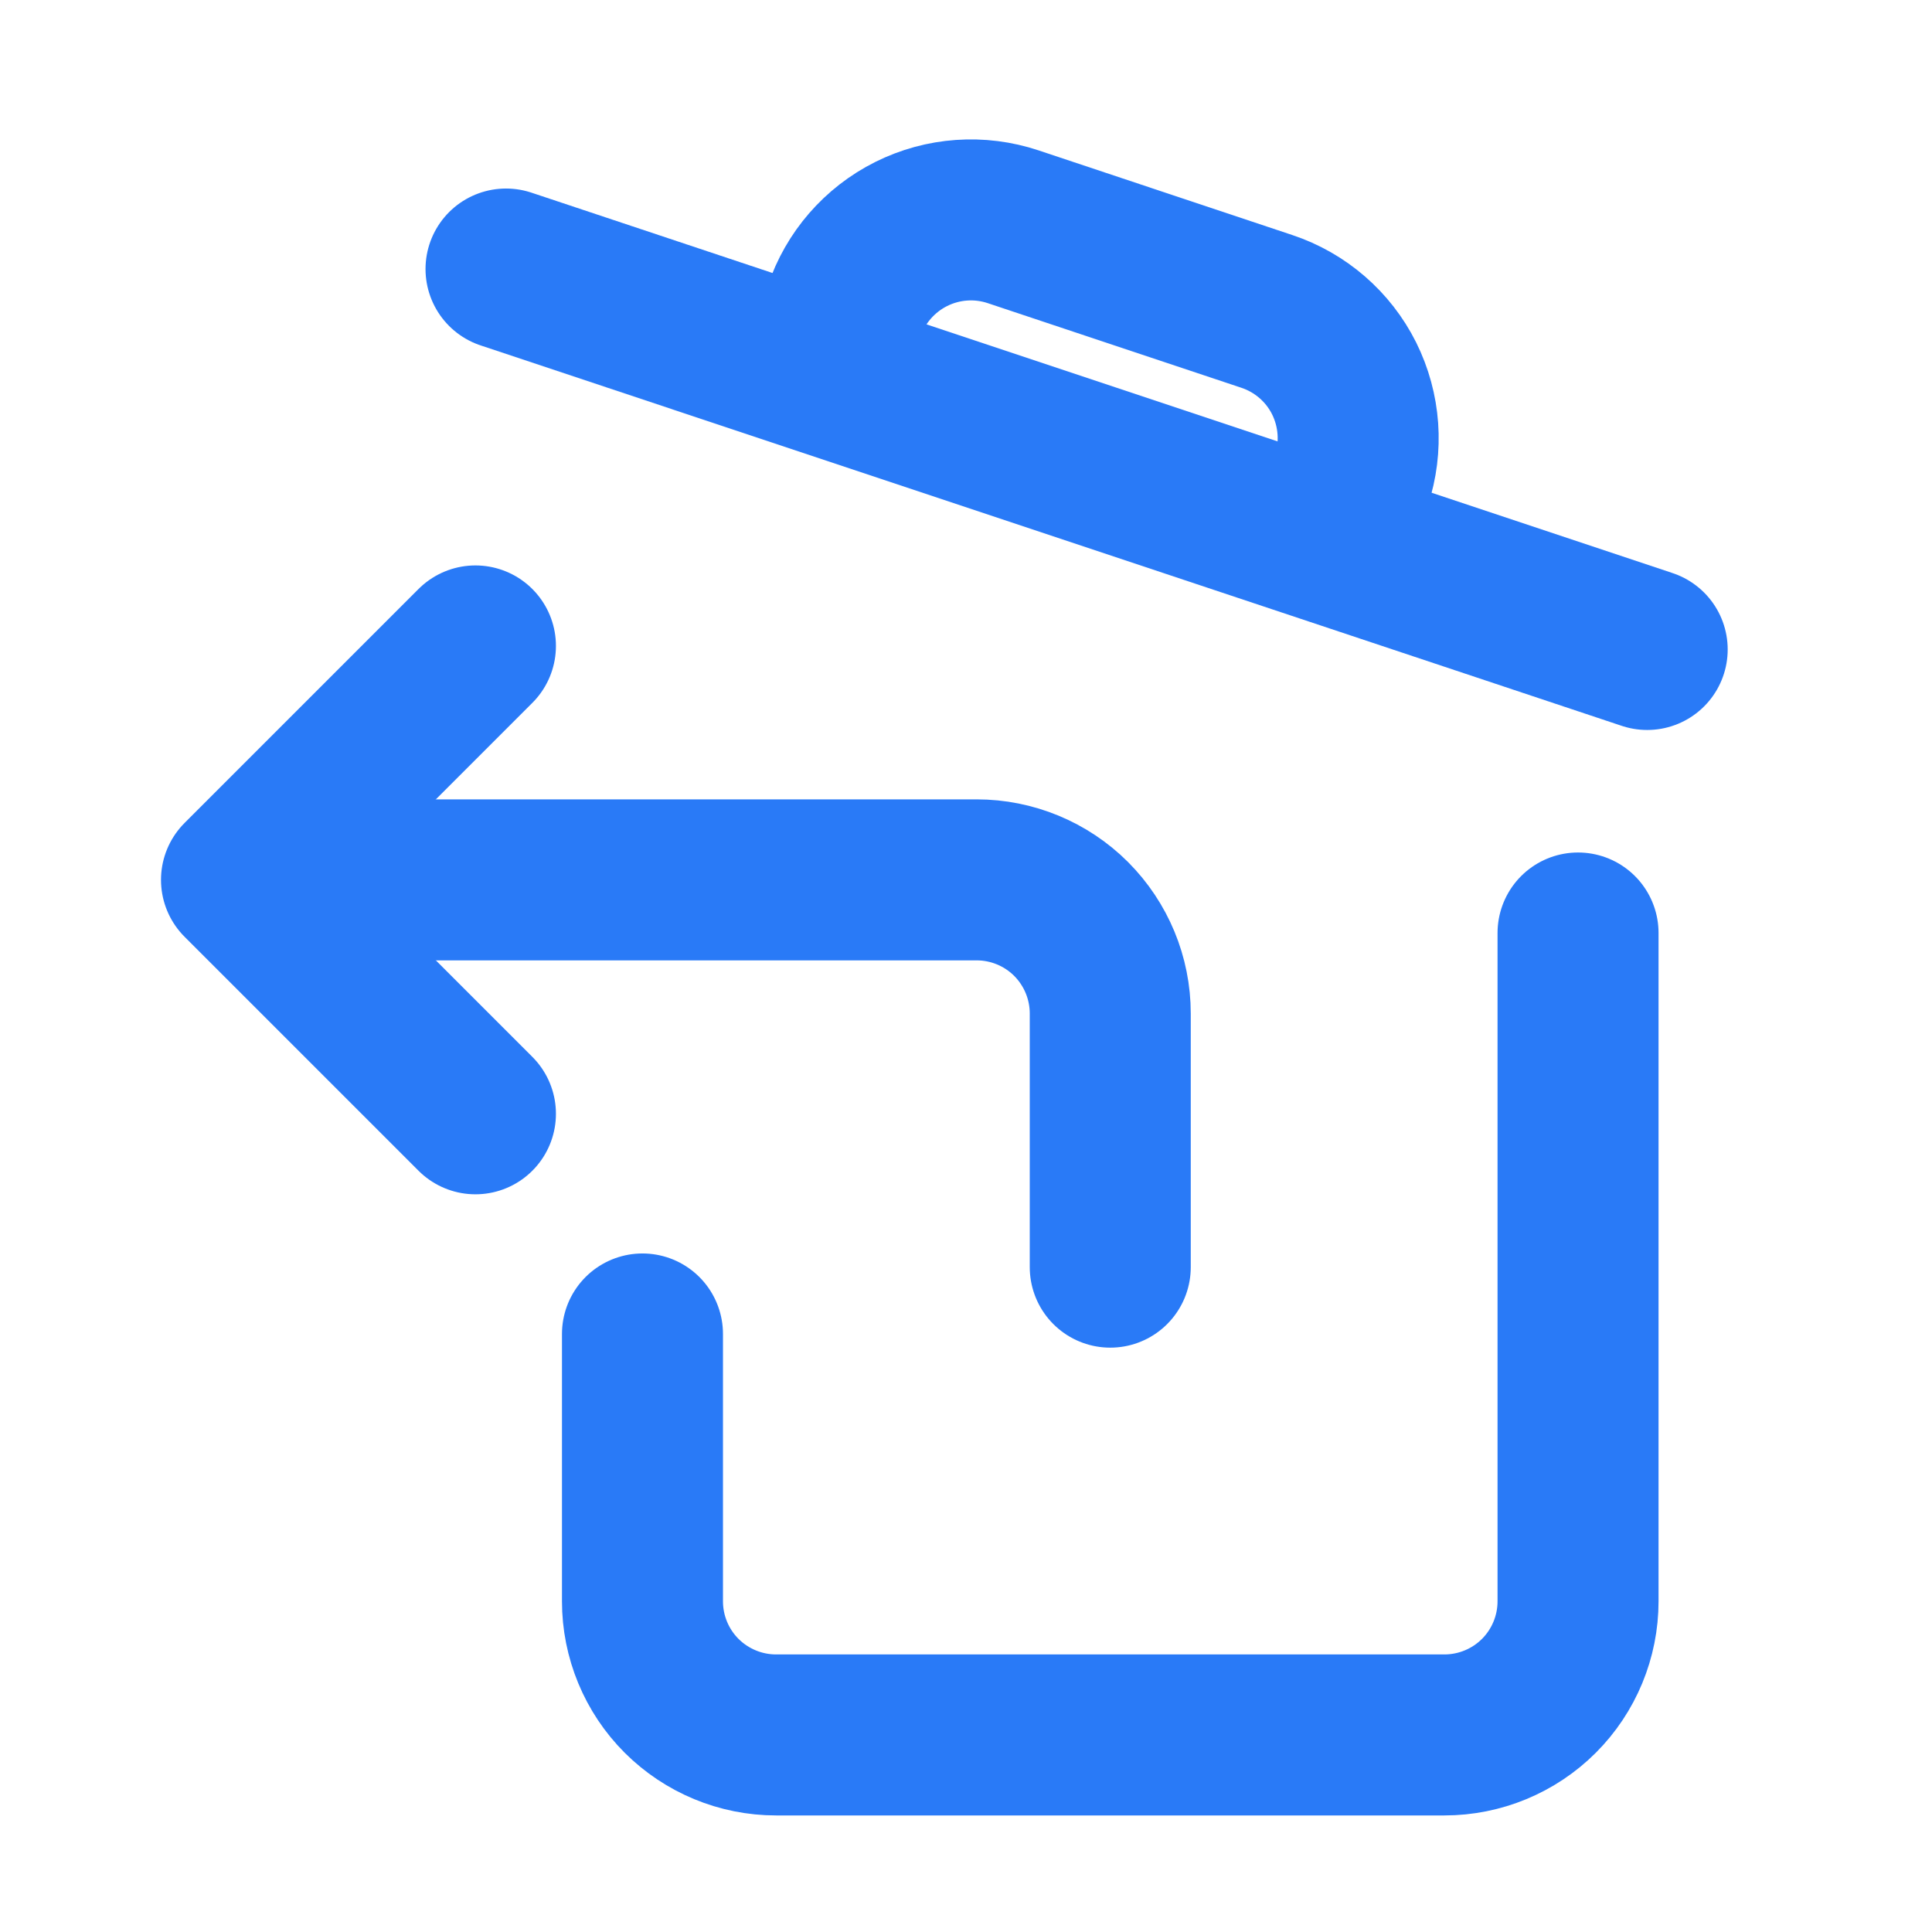 <svg width="24" height="24" viewBox="0 0 24 24" fill="none" xmlns="http://www.w3.org/2000/svg">
<path d="M19.603 11.59V19.892C19.603 20.332 19.428 20.755 19.117 21.066C18.806 21.377 18.383 21.552 17.943 21.552H9.641C9.201 21.552 8.779 21.377 8.467 21.066C8.156 20.755 7.981 20.332 7.981 19.892V16.571" stroke="#297AF7" stroke-width="2" stroke-linecap="round" stroke-linejoin="round"/>
<path d="M13.792 15.741V12.59C13.792 12.15 13.617 11.728 13.306 11.416C12.995 11.105 12.572 10.93 12.132 10.93H4.66" stroke="#297AF7" stroke-width="2" stroke-linecap="round" stroke-linejoin="round"/>
<path d="M6.286 3.342L7.861 3.867L20.462 8.068" stroke="#297AF7" stroke-width="2" stroke-linecap="round" stroke-linejoin="round"/>
<path d="M10.486 3.867C10.625 3.45 10.925 3.104 11.319 2.907C11.713 2.71 12.169 2.678 12.586 2.817L15.736 3.868C16.154 4.007 16.5 4.306 16.697 4.7C16.893 5.094 16.926 5.55 16.787 5.968" stroke="#297AF7" stroke-width="2" stroke-linecap="round" stroke-linejoin="round"/>
<path d="M5.906 13.836L3 10.93L5.906 8.024" stroke="#297AF7" stroke-width="2" stroke-linecap="round" stroke-linejoin="round"/>
</svg>
